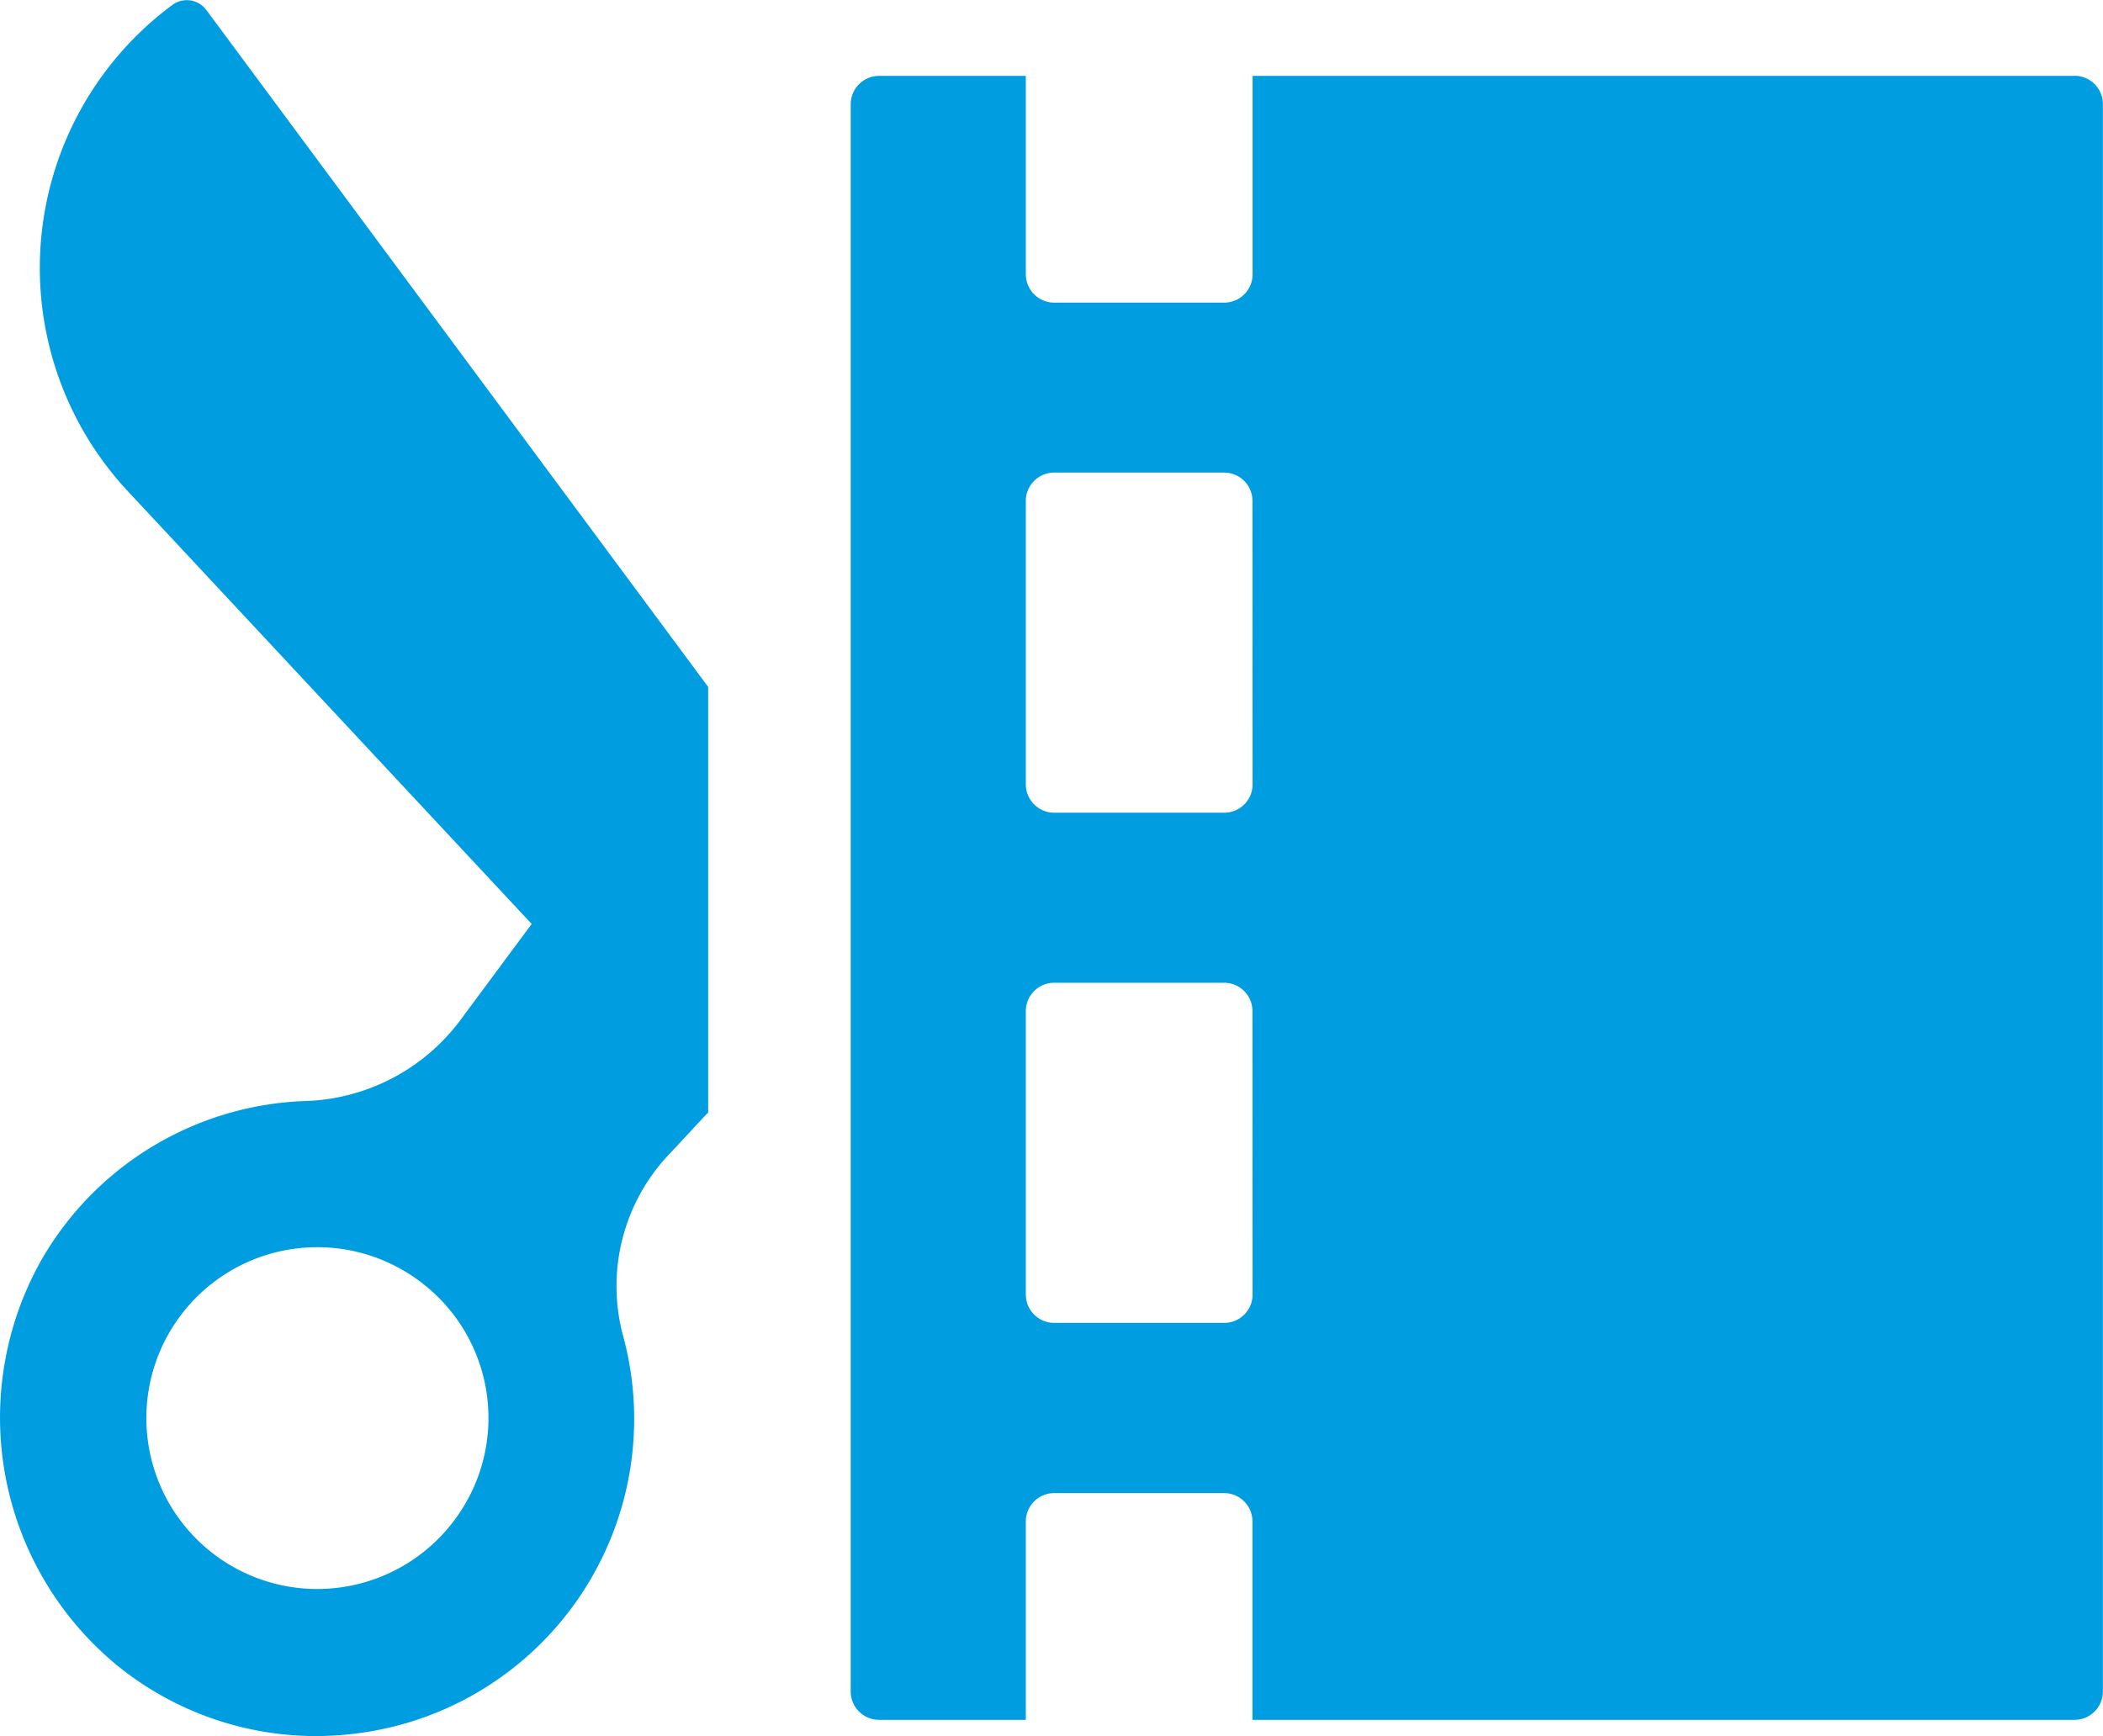 <svg xmlns="http://www.w3.org/2000/svg" width="65.001" height="53.664" viewBox="0 0 65.001 53.664"><defs><style>.a{fill:#009ee1;}</style></defs><g transform="translate(-1564.999 -1376.669)"><path class="a" d="M110.332,379.5a.752.752,0,0,0-1.036-.17A10.117,10.117,0,0,0,107.9,394.37l12.486,13.381-2.254,3.04a6.226,6.226,0,0,1-4.8,2.436,9.8,9.8,0,0,0-8.093,4.9,9.919,9.919,0,0,0,2.325,12.537,9.75,9.75,0,0,0,6.158,2.192,10.067,10.067,0,0,0,1.465-.11,9.8,9.8,0,0,0,8-12.354,5.926,5.926,0,0,1,1.505-5.581l1.136-1.22.014.014V400.424ZM118,426.178v0a5.283,5.283,0,1,1-1.1-7.4,5.263,5.263,0,0,1,1.1,7.4" transform="translate(1461.046 997.48)"/><path class="a" d="M156.789,380.528H131.38v6.133a.877.877,0,0,1-.876.876h-5.257a.877.877,0,0,1-.876-.876v-6.133h-4.537a.877.877,0,0,0-.876.876v49.067a.877.877,0,0,0,.876.876h4.537v-6.133a.877.877,0,0,1,.876-.876H130.5a.877.877,0,0,1,.876.876v6.133h25.41a.877.877,0,0,0,.876-.876V381.4a.877.877,0,0,0-.876-.876M131.38,418.2a.877.877,0,0,1-.876.876h-5.257a.877.877,0,0,1-.876-.876v-8.762a.876.876,0,0,1,.876-.876H130.5a.876.876,0,0,1,.876.876Zm0-15.771a.877.877,0,0,1-.876.876h-5.257a.877.877,0,0,1-.876-.876v-8.762a.876.876,0,0,1,.876-.876H130.5a.876.876,0,0,1,.876.876Z" transform="translate(1472.335 998.487)"/></g></svg>